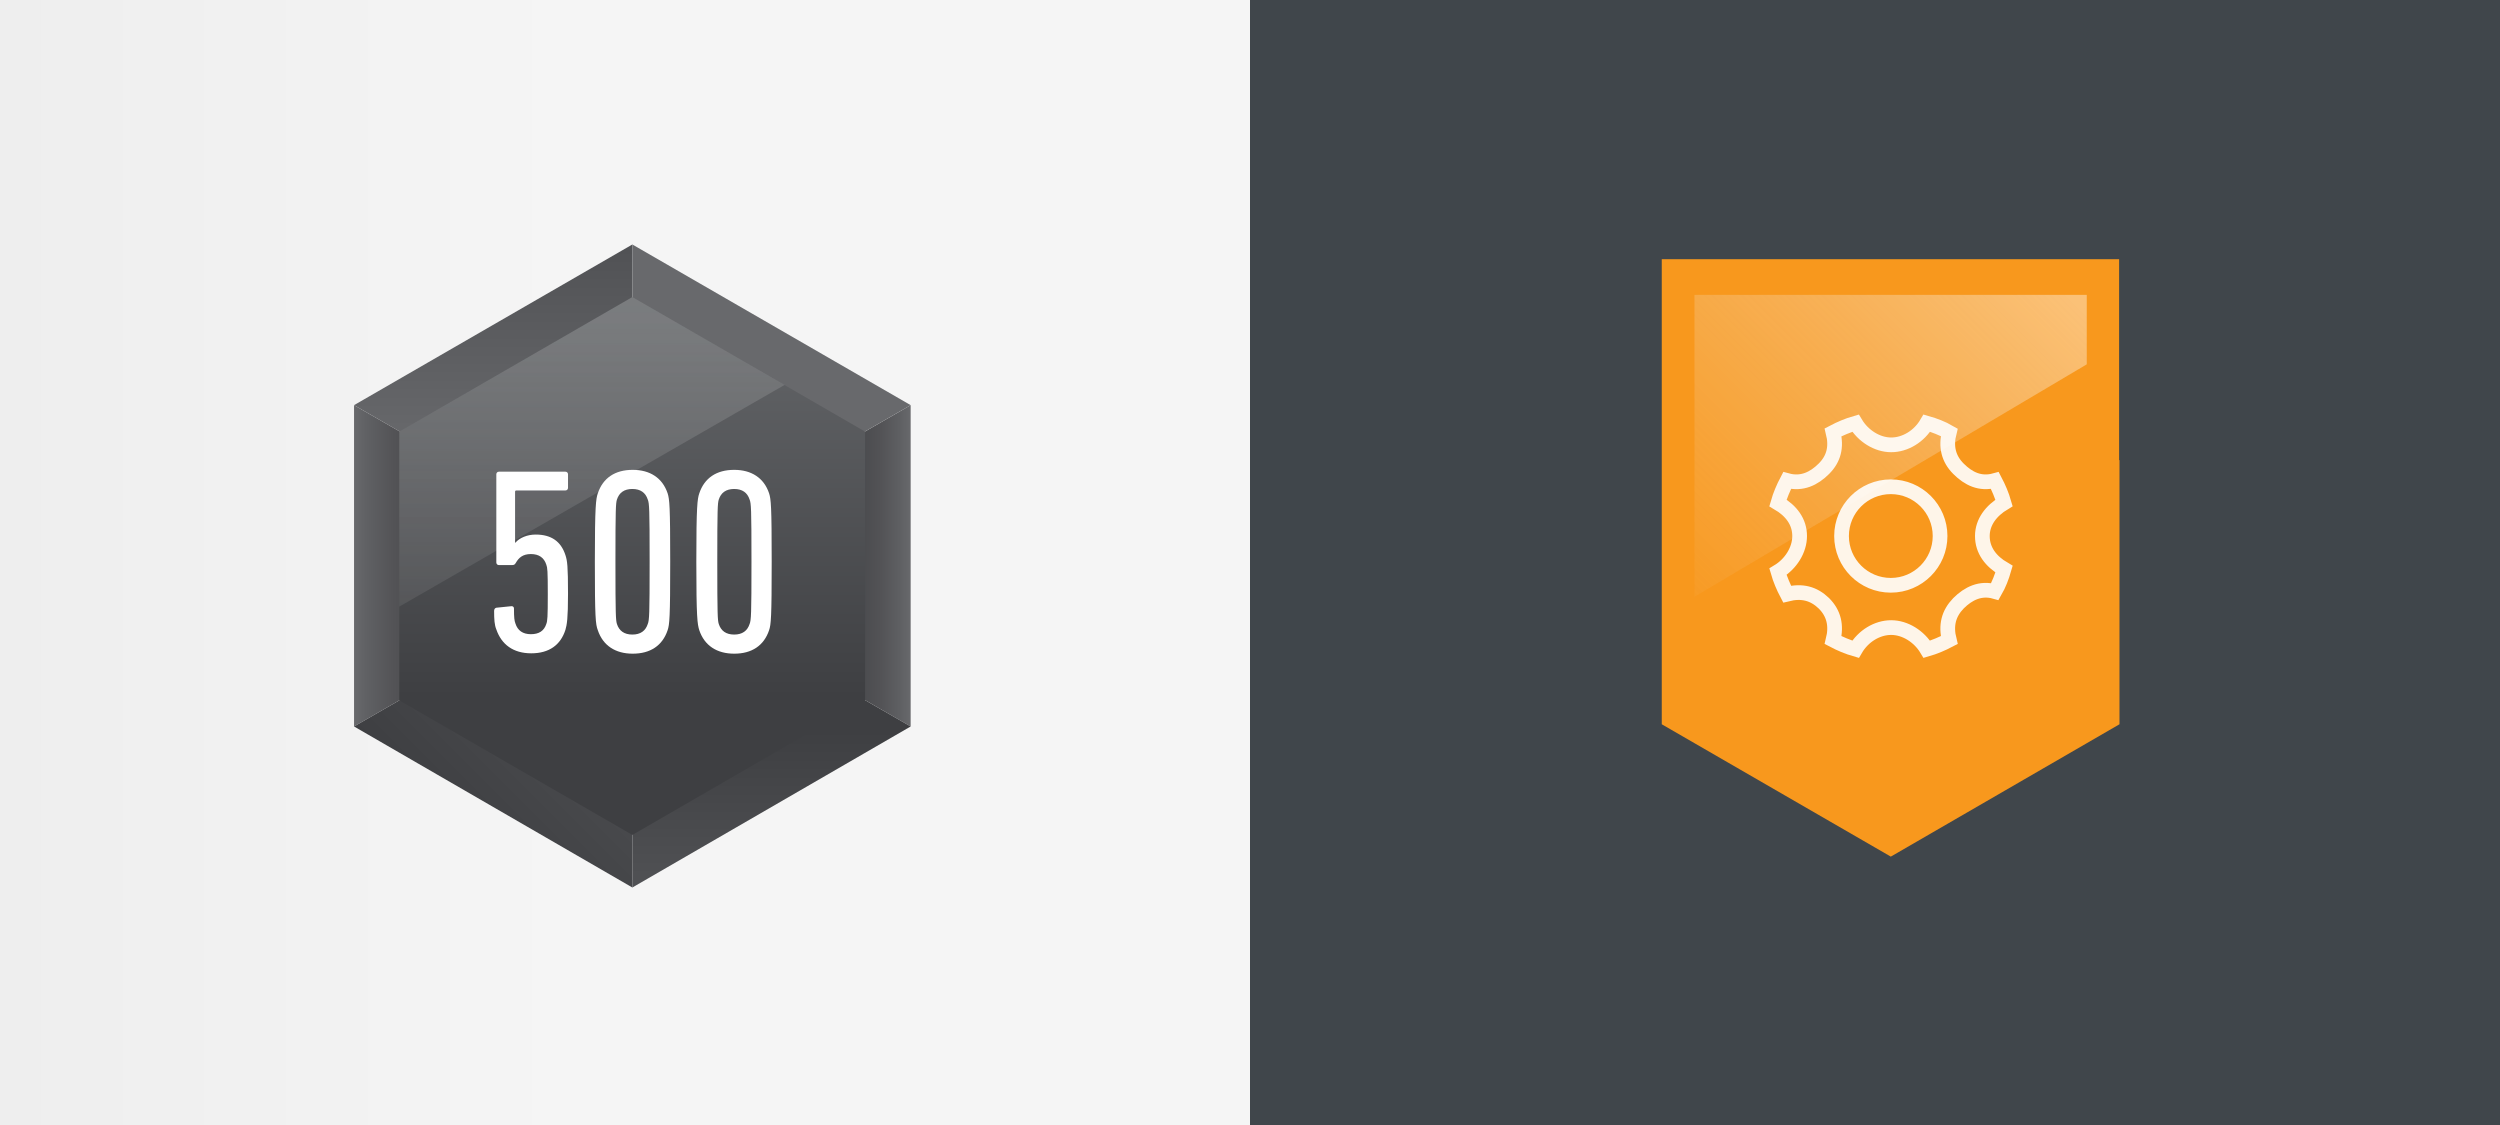 <?xml version="1.0" encoding="utf-8"?>
<!-- Generator: Adobe Illustrator 18.1.0, SVG Export Plug-In . SVG Version: 6.00 Build 0)  -->
<svg version="1.1" id="Layer_1" xmlns="http://www.w3.org/2000/svg" xmlns:xlink="http://www.w3.org/1999/xlink" x="0px" y="0px"
	 viewBox="0 0 680 306" enable-background="new 0 0 680 306" xml:space="preserve">
<rect x="0" y="0" width="680" height="306" fill="#808080" stroke="none"/>
<linearGradient id="SVGID_1_" gradientUnits="userSpaceOnUse" x1="0" y1="153" x2="340" y2="153">
	<stop  offset="0" style="stop-color:#EEEEEE"/>
	<stop  offset="0.458" style="stop-color:#F5F5F5"/>
</linearGradient>
<rect y="0" fill="url(#SVGID_1_)" width="340" height="306"/>
<rect x="340" y="0" fill="#40464B" width="340" height="306"/>
<g>
	<g>
		<g>
			<g>
				<linearGradient id="SVGID_2_" gradientUnits="userSpaceOnUse" x1="108.092" y1="153.943" x2="170.32" y2="153.943">
					<stop  offset="0.257" style="stop-color:#3E3F42"/>
					<stop  offset="0.811" style="stop-color:#68696C"/>
				</linearGradient>
				<polygon fill="url(#SVGID_2_)" points="172,153.9 172,153.9 172,153.9 				"/>
				<linearGradient id="SVGID_3_" gradientUnits="userSpaceOnUse" x1="134.156" y1="153.941" x2="134.156" y2="-20.844">
					<stop  offset="0.189" style="stop-color:#68696C"/>
					<stop  offset="0.743" style="stop-color:#3E3F42"/>
				</linearGradient>
				<polygon fill="url(#SVGID_3_)" points="172,153.9 172,66.5 96.3,110.2 172,153.9 				"/>
				<linearGradient id="SVGID_4_" gradientUnits="userSpaceOnUse" x1="96.327" y1="153.943" x2="247.686" y2="153.943">
					<stop  offset="0.585" style="stop-color:#3E3F42"/>
					<stop  offset="0.783" style="stop-color:#3F4043"/>
					<stop  offset="0.855" style="stop-color:#424346"/>
					<stop  offset="0.906" style="stop-color:#494A4D"/>
					<stop  offset="0.947" style="stop-color:#535356"/>
					<stop  offset="0.982" style="stop-color:#5F6063"/>
					<stop  offset="1" style="stop-color:#68696C"/>
				</linearGradient>
				<polygon fill="url(#SVGID_4_)" points="172,153.9 172,153.9 247.7,197.6 247.7,110.2 				"/>
				<linearGradient id="SVGID_5_" gradientUnits="userSpaceOnUse" x1="98.468" y1="199.775" x2="217.843" y2="80.4">
					<stop  offset="0.257" style="stop-color:#3E3F42"/>
					<stop  offset="0.811" style="stop-color:#68696C"/>
				</linearGradient>
				<polygon fill="url(#SVGID_5_)" points="247.7,110.2 172,66.5 172,153.9 				"/>
				<linearGradient id="SVGID_6_" gradientUnits="userSpaceOnUse" x1="209.847" y1="328.76" x2="209.847" y2="153.947">
					<stop  offset="0.189" style="stop-color:#68696C"/>
					<stop  offset="0.743" style="stop-color:#3E3F42"/>
				</linearGradient>
				<polygon fill="url(#SVGID_6_)" points="172,241.4 247.7,197.6 172,153.9 				"/>
				<linearGradient id="SVGID_7_" gradientUnits="userSpaceOnUse" x1="96.306" y1="153.943" x2="247.692" y2="153.943">
					<stop  offset="0" style="stop-color:#68696C"/>
					<stop  offset="2.447855e-02" style="stop-color:#5F6063"/>
					<stop  offset="7.172714e-02" style="stop-color:#535356"/>
					<stop  offset="0.128" style="stop-color:#494A4D"/>
					<stop  offset="0.197" style="stop-color:#424346"/>
					<stop  offset="0.293" style="stop-color:#3F4043"/>
					<stop  offset="0.562" style="stop-color:#3E3F42"/>
				</linearGradient>
				<polygon fill="url(#SVGID_7_)" points="96.3,110.2 96.3,197.6 172,153.9 				"/>
				<linearGradient id="SVGID_8_" gradientUnits="userSpaceOnUse" x1="126.159" y1="227.496" x2="245.555" y2="108.099">
					<stop  offset="0" style="stop-color:#3E3F42"/>
					<stop  offset="0.811" style="stop-color:#68696C"/>
				</linearGradient>
				<polygon fill="url(#SVGID_8_)" points="172,153.9 96.3,197.6 172,241.4 172,153.9 				"/>
			</g>
			<g>
				<linearGradient id="SVGID_9_" gradientUnits="userSpaceOnUse" x1="171.996" y1="227.107" x2="171.996" y2="80.795">
					<stop  offset="0.257" style="stop-color:#3E3F42"/>
					<stop  offset="0.96" style="stop-color:#646669"/>
				</linearGradient>
				<polygon fill="url(#SVGID_9_)" points="172,80.8 108.6,117.4 108.6,190.5 172,227.1 235.3,190.5 235.3,117.4 				"/>
			</g>
		</g>
		<linearGradient id="SVGID_10_" gradientUnits="userSpaceOnUse" x1="161.004" y1="227.106" x2="161.004" y2="80.795">
			<stop  offset="0" style="stop-color:#F4F4F4;stop-opacity:0"/>
			<stop  offset="0.355" style="stop-color:#F0F0F1;stop-opacity:0.355"/>
			<stop  offset="0.669" style="stop-color:#E6E6E6;stop-opacity:0.669"/>
			<stop  offset="0.966" style="stop-color:#D4D6D6;stop-opacity:0.966"/>
			<stop  offset="1" style="stop-color:#D2D3D4"/>
		</linearGradient>
		<polygon opacity="0.2" fill="url(#SVGID_10_)" points="172,80.8 108.6,117.4 108.6,165 213.4,104.7 		"/>
	</g>
	<g>
		<g>
			<path fill="#FFFFFF" d="M134.4,166.2c0-0.5,0.2-0.8,0.6-0.9l3.9-0.4c0.5-0.1,0.9,0.1,0.9,0.6c0,2.5,0.1,3.3,0.4,4.1
				c0.6,1.9,2,2.9,4.2,2.9c2.2,0,3.6-0.9,4.2-2.8c0.3-0.8,0.4-1.7,0.4-8.1c0-6.4-0.1-7.2-0.4-8c-0.6-1.9-2-2.9-4.2-2.9
				c-2.2,0-3.3,1-4.1,2.4c-0.3,0.5-0.5,0.6-1.1,0.6h-3.5c-0.4,0-0.7-0.3-0.7-0.7v-24c0-0.4,0.3-0.7,0.7-0.7h18.1
				c0.4,0,0.7,0.3,0.7,0.7v3.7c0,0.4-0.3,0.7-0.7,0.7h-13.3c-0.3,0-0.4,0.1-0.4,0.4v13.8h0.1c1.1-1.3,3.2-2.2,5.5-2.2
				c4.3,0,6.9,1.9,8.1,5.6c0.5,1.5,0.7,3,0.7,10.5c0,6.8-0.3,8.4-0.7,9.8c-1.3,4.1-4.4,6.4-9.3,6.4s-8.1-2.4-9.5-6.5
				C134.5,170,134.4,168.5,134.4,166.2z"/>
			<path fill="#FFFFFF" d="M161.8,152.8c0-15.3,0.3-17.1,0.8-18.6c1.4-4.2,4.7-6.4,9.5-6.4c4.7,0,8.1,2.2,9.5,6.4
				c0.5,1.6,0.7,3.4,0.7,18.6c0,15.3-0.2,17.1-0.7,18.6c-1.4,4.2-4.7,6.4-9.5,6.4c-4.7,0-8.1-2.2-9.5-6.4
				C162,169.8,161.8,168.1,161.8,152.8z M172,172.6c2.2,0,3.6-1,4.2-2.9c0.4-1,0.5-2.4,0.5-16.9c0-14.6-0.1-15.9-0.5-16.9
				c-0.6-1.9-2-2.9-4.2-2.9c-2.2,0-3.6,1-4.2,2.9c-0.3,1-0.4,2.4-0.4,16.9c0,14.6,0.1,15.9,0.4,16.9
				C168.4,171.6,169.8,172.6,172,172.6z"/>
			<path fill="#FFFFFF" d="M189.4,152.8c0-15.3,0.3-17.1,0.8-18.6c1.4-4.2,4.7-6.4,9.5-6.4c4.7,0,8.1,2.2,9.5,6.4
				c0.5,1.6,0.7,3.4,0.7,18.6c0,15.3-0.2,17.1-0.7,18.6c-1.4,4.2-4.7,6.4-9.5,6.4c-4.7,0-8.1-2.2-9.5-6.4
				C189.7,169.8,189.4,168.1,189.4,152.8z M199.7,172.6c2.2,0,3.6-1,4.2-2.9c0.4-1,0.5-2.4,0.5-16.9c0-14.6-0.1-15.9-0.5-16.9
				c-0.6-1.9-2-2.9-4.2-2.9c-2.2,0-3.6,1-4.2,2.9c-0.3,1-0.4,2.4-0.4,16.9c0,14.6,0.1,15.9,0.4,16.9
				C196.1,171.6,197.5,172.6,199.7,172.6z"/>
		</g>
	</g>
</g>
<g>
	<polygon fill="#F8981D" points="576.4,125.1 576.4,70.5 452,70.5 452,125.2 452,195.9 452,197 514.3,233 576.5,197 576.5,125.2 	
		"/>
	<g>
		<linearGradient id="SVGID_11_" gradientUnits="userSpaceOnUse" x1="441.807" y1="162.082" x2="545.642" y2="58.247">
			<stop  offset="0" style="stop-color:#F0EFEF;stop-opacity:0"/>
			<stop  offset="0.59" style="stop-color:#F5F4F4;stop-opacity:0.599"/>
			<stop  offset="0.984" style="stop-color:#FFFFFF"/>
		</linearGradient>
		<polygon opacity="0.4" fill="url(#SVGID_11_)" points="567.6,80.2 460.9,80.2 460.9,162.3 567.6,99.1 		"/>
	</g>
	<g opacity="0.9">
		<path fill="none" stroke="#FFFFFF" stroke-width="4" stroke-miterlimit="10" d="M539.2,145.8c0-3.8,2.4-6.9,5.9-9
			c-0.6-2.1-1.5-4.2-2.5-6.1c-4,1.1-7.2-0.5-9.9-3.2c-2.7-2.7-3.5-6-2.5-9.9c-1.9-1.1-4-1.9-6.1-2.5c-2.1,3.6-5.9,5.9-9.7,5.9
			c-3.8,0-7.6-2.4-9.7-5.9c-2.1,0.6-4.2,1.5-6.1,2.5c1,4,0.2,7.2-2.5,9.9c-2.7,2.7-6,4.3-10,3.2c-1,1.9-1.9,4-2.5,6.1
			c3.6,2.1,5.9,5.1,5.9,9c0,3.8-2.4,7.6-5.9,9.7c0.6,2.1,1.5,4.2,2.5,6.1c4-1,7.2-0.2,10,2.5c2.7,2.7,3.5,6,2.5,10
			c1.9,1,4,1.9,6.1,2.5c2.1-3.6,5.9-5.9,9.7-5.9c3.8,0,7.6,2.4,9.7,5.9c2.1-0.6,4.2-1.5,6.1-2.5c-1-4-0.2-7.2,2.5-10
			c2.7-2.7,6-4.3,9.9-3.2c1.1-1.9,1.9-4,2.5-6.1C541.5,152.7,539.2,149.7,539.2,145.8z M514.3,159.2c-7.4,0-13.4-6-13.4-13.4
			c0-7.4,6-13.4,13.4-13.4c7.4,0,13.4,6,13.4,13.4C527.7,153.2,521.7,159.2,514.3,159.2z"/>
	</g>
</g>
</svg>
